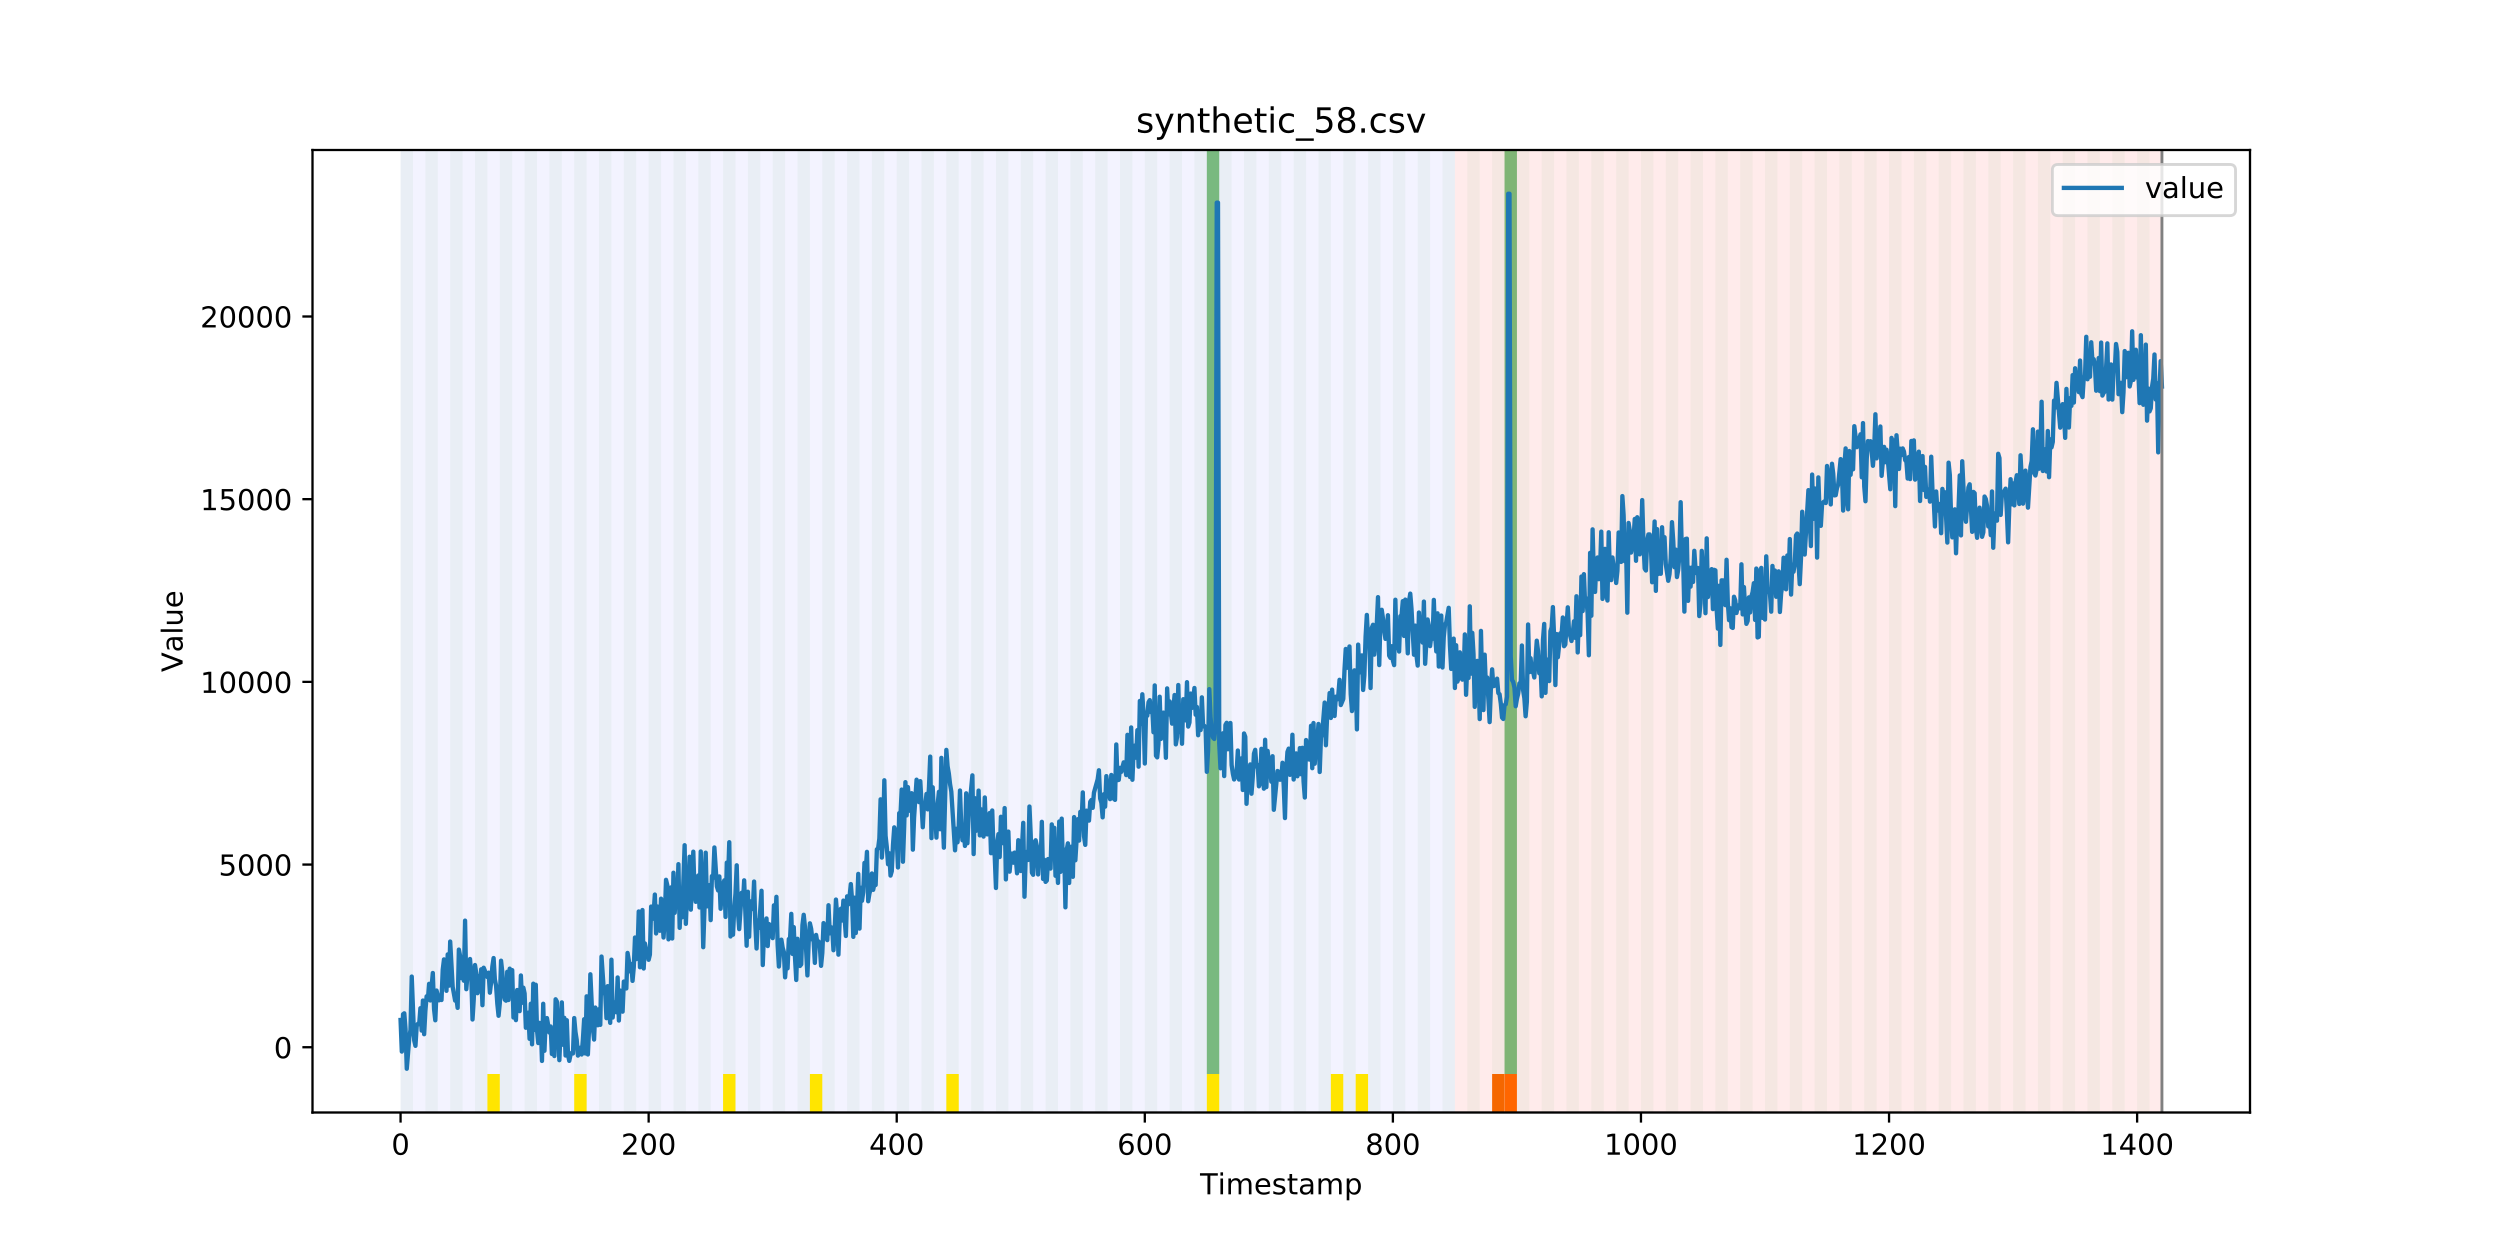 <?xml version="1.0" encoding="utf-8" standalone="no"?>
<!DOCTYPE svg PUBLIC "-//W3C//DTD SVG 1.1//EN"
  "http://www.w3.org/Graphics/SVG/1.1/DTD/svg11.dtd">
<!-- Created with matplotlib (https://matplotlib.org/) -->
<svg height="432pt" version="1.1" viewBox="0 0 864 432" width="864pt" xmlns="http://www.w3.org/2000/svg" xmlns:xlink="http://www.w3.org/1999/xlink">
 <defs>
  <style type="text/css">
*{stroke-linecap:butt;stroke-linejoin:round;}
  </style>
 </defs>
 <g id="figure_1">
  <g id="patch_1">
   <path d="M 0 432 
L 864 432 
L 864 0 
L 0 0 
z
" style="fill:#ffffff;"/>
  </g>
  <g id="axes_1">
   <g id="patch_2">
    <path d="M 108 384.48 
L 777.6 384.48 
L 777.6 51.84 
L 108 51.84 
z
" style="fill:#ffffff;"/>
   </g>
   <g id="patch_3">
    <path clip-path="url(#p7b0d8bb475)" d="M 138.436 384.48 
L 138.436 51.84 
L 502.815 51.84 
L 502.815 384.48 
z
" style="fill:#0000ff;opacity:0.05;"/>
   </g>
   <g id="patch_4">
    <path clip-path="url(#p7b0d8bb475)" d="M 502.815 384.48 
L 502.815 51.84 
L 747.164 51.84 
L 747.164 384.48 
z
" style="fill:#ff0000;opacity:0.08;"/>
   </g>
   <g id="patch_5">
    <path clip-path="url(#p7b0d8bb475)" d="M 138.436 384.48 
L 138.436 51.84 
L 142.723 51.84 
L 142.723 384.48 
z
" style="fill:#008000;opacity:0.04;"/>
   </g>
   <g id="patch_6">
    <path clip-path="url(#p7b0d8bb475)" d="M 147.01 384.48 
L 147.01 51.84 
L 151.297 51.84 
L 151.297 384.48 
z
" style="fill:#008000;opacity:0.04;"/>
   </g>
   <g id="patch_7">
    <path clip-path="url(#p7b0d8bb475)" d="M 515.676 384.48 
L 515.676 371.174 
L 519.963 371.174 
L 519.963 384.48 
z
" style="fill:#ff6600;"/>
   </g>
   <g id="patch_8">
    <path clip-path="url(#p7b0d8bb475)" d="M 155.584 384.48 
L 155.584 51.84 
L 159.87 51.84 
L 159.87 384.48 
z
" style="fill:#008000;opacity:0.04;"/>
   </g>
   <g id="patch_9">
    <path clip-path="url(#p7b0d8bb475)" d="M 519.963 384.48 
L 519.963 371.174 
L 524.249 371.174 
L 524.249 384.48 
z
" style="fill:#ff6600;"/>
   </g>
   <g id="patch_10">
    <path clip-path="url(#p7b0d8bb475)" d="M 164.157 384.48 
L 164.157 51.84 
L 168.444 51.84 
L 168.444 384.48 
z
" style="fill:#008000;opacity:0.04;"/>
   </g>
   <g id="patch_11">
    <path clip-path="url(#p7b0d8bb475)" d="M 168.444 384.48 
L 168.444 371.174 
L 172.731 371.174 
L 172.731 384.48 
z
" style="fill:#ffe500;"/>
   </g>
   <g id="patch_12">
    <path clip-path="url(#p7b0d8bb475)" d="M 172.731 384.48 
L 172.731 51.84 
L 177.018 51.84 
L 177.018 384.48 
z
" style="fill:#008000;opacity:0.04;"/>
   </g>
   <g id="patch_13">
    <path clip-path="url(#p7b0d8bb475)" d="M 181.304 384.48 
L 181.304 51.84 
L 185.591 51.84 
L 185.591 384.48 
z
" style="fill:#008000;opacity:0.04;"/>
   </g>
   <g id="patch_14">
    <path clip-path="url(#p7b0d8bb475)" d="M 189.878 384.48 
L 189.878 51.84 
L 194.165 51.84 
L 194.165 384.48 
z
" style="fill:#008000;opacity:0.04;"/>
   </g>
   <g id="patch_15">
    <path clip-path="url(#p7b0d8bb475)" d="M 198.452 384.48 
L 198.452 51.84 
L 202.739 51.84 
L 202.739 384.48 
z
" style="fill:#008000;opacity:0.04;"/>
   </g>
   <g id="patch_16">
    <path clip-path="url(#p7b0d8bb475)" d="M 198.452 384.48 
L 198.452 371.174 
L 202.739 371.174 
L 202.739 384.48 
z
" style="fill:#ffe500;"/>
   </g>
   <g id="patch_17">
    <path clip-path="url(#p7b0d8bb475)" d="M 207.025 384.48 
L 207.025 51.84 
L 211.312 51.84 
L 211.312 384.48 
z
" style="fill:#008000;opacity:0.04;"/>
   </g>
   <g id="patch_18">
    <path clip-path="url(#p7b0d8bb475)" d="M 215.599 384.48 
L 215.599 51.84 
L 219.886 51.84 
L 219.886 384.48 
z
" style="fill:#008000;opacity:0.04;"/>
   </g>
   <g id="patch_19">
    <path clip-path="url(#p7b0d8bb475)" d="M 224.173 384.48 
L 224.173 51.84 
L 228.459 51.84 
L 228.459 384.48 
z
" style="fill:#008000;opacity:0.04;"/>
   </g>
   <g id="patch_20">
    <path clip-path="url(#p7b0d8bb475)" d="M 232.746 384.48 
L 232.746 51.84 
L 237.033 51.84 
L 237.033 384.48 
z
" style="fill:#008000;opacity:0.04;"/>
   </g>
   <g id="patch_21">
    <path clip-path="url(#p7b0d8bb475)" d="M 241.32 384.48 
L 241.32 51.84 
L 245.607 51.84 
L 245.607 384.48 
z
" style="fill:#008000;opacity:0.04;"/>
   </g>
   <g id="patch_22">
    <path clip-path="url(#p7b0d8bb475)" d="M 249.893 384.48 
L 249.893 51.84 
L 254.18 51.84 
L 254.18 384.48 
z
" style="fill:#008000;opacity:0.04;"/>
   </g>
   <g id="patch_23">
    <path clip-path="url(#p7b0d8bb475)" d="M 249.893 384.48 
L 249.893 371.174 
L 254.18 371.174 
L 254.18 384.48 
z
" style="fill:#ffe500;"/>
   </g>
   <g id="patch_24">
    <path clip-path="url(#p7b0d8bb475)" d="M 258.467 384.48 
L 258.467 51.84 
L 262.754 51.84 
L 262.754 384.48 
z
" style="fill:#008000;opacity:0.04;"/>
   </g>
   <g id="patch_25">
    <path clip-path="url(#p7b0d8bb475)" d="M 267.041 384.48 
L 267.041 51.84 
L 271.328 51.84 
L 271.328 384.48 
z
" style="fill:#008000;opacity:0.04;"/>
   </g>
   <g id="patch_26">
    <path clip-path="url(#p7b0d8bb475)" d="M 275.614 384.48 
L 275.614 51.84 
L 279.901 51.84 
L 279.901 384.48 
z
" style="fill:#008000;opacity:0.04;"/>
   </g>
   <g id="patch_27">
    <path clip-path="url(#p7b0d8bb475)" d="M 279.901 384.48 
L 279.901 371.174 
L 284.188 371.174 
L 284.188 384.48 
z
" style="fill:#ffe500;"/>
   </g>
   <g id="patch_28">
    <path clip-path="url(#p7b0d8bb475)" d="M 284.188 384.48 
L 284.188 51.84 
L 288.475 51.84 
L 288.475 384.48 
z
" style="fill:#008000;opacity:0.04;"/>
   </g>
   <g id="patch_29">
    <path clip-path="url(#p7b0d8bb475)" d="M 292.762 384.48 
L 292.762 51.84 
L 297.048 51.84 
L 297.048 384.48 
z
" style="fill:#008000;opacity:0.04;"/>
   </g>
   <g id="patch_30">
    <path clip-path="url(#p7b0d8bb475)" d="M 301.335 384.48 
L 301.335 51.84 
L 305.622 51.84 
L 305.622 384.48 
z
" style="fill:#008000;opacity:0.04;"/>
   </g>
   <g id="patch_31">
    <path clip-path="url(#p7b0d8bb475)" d="M 309.909 384.48 
L 309.909 51.84 
L 314.196 51.84 
L 314.196 384.48 
z
" style="fill:#008000;opacity:0.04;"/>
   </g>
   <g id="patch_32">
    <path clip-path="url(#p7b0d8bb475)" d="M 318.482 384.48 
L 318.482 51.84 
L 322.769 51.84 
L 322.769 384.48 
z
" style="fill:#008000;opacity:0.04;"/>
   </g>
   <g id="patch_33">
    <path clip-path="url(#p7b0d8bb475)" d="M 327.056 384.48 
L 327.056 51.84 
L 331.343 51.84 
L 331.343 384.48 
z
" style="fill:#008000;opacity:0.04;"/>
   </g>
   <g id="patch_34">
    <path clip-path="url(#p7b0d8bb475)" d="M 327.056 384.48 
L 327.056 371.174 
L 331.343 371.174 
L 331.343 384.48 
z
" style="fill:#ffe500;"/>
   </g>
   <g id="patch_35">
    <path clip-path="url(#p7b0d8bb475)" d="M 335.63 384.48 
L 335.63 51.84 
L 339.917 51.84 
L 339.917 384.48 
z
" style="fill:#008000;opacity:0.04;"/>
   </g>
   <g id="patch_36">
    <path clip-path="url(#p7b0d8bb475)" d="M 344.203 384.48 
L 344.203 51.84 
L 348.49 51.84 
L 348.49 384.48 
z
" style="fill:#008000;opacity:0.04;"/>
   </g>
   <g id="patch_37">
    <path clip-path="url(#p7b0d8bb475)" d="M 352.777 384.48 
L 352.777 51.84 
L 357.064 51.84 
L 357.064 384.48 
z
" style="fill:#008000;opacity:0.04;"/>
   </g>
   <g id="patch_38">
    <path clip-path="url(#p7b0d8bb475)" d="M 361.351 384.48 
L 361.351 51.84 
L 365.637 51.84 
L 365.637 384.48 
z
" style="fill:#008000;opacity:0.04;"/>
   </g>
   <g id="patch_39">
    <path clip-path="url(#p7b0d8bb475)" d="M 369.924 384.48 
L 369.924 51.84 
L 374.211 51.84 
L 374.211 384.48 
z
" style="fill:#008000;opacity:0.04;"/>
   </g>
   <g id="patch_40">
    <path clip-path="url(#p7b0d8bb475)" d="M 378.498 384.48 
L 378.498 51.84 
L 382.785 51.84 
L 382.785 384.48 
z
" style="fill:#008000;opacity:0.04;"/>
   </g>
   <g id="patch_41">
    <path clip-path="url(#p7b0d8bb475)" d="M 387.071 384.48 
L 387.071 51.84 
L 391.358 51.84 
L 391.358 384.48 
z
" style="fill:#008000;opacity:0.04;"/>
   </g>
   <g id="patch_42">
    <path clip-path="url(#p7b0d8bb475)" d="M 395.645 384.48 
L 395.645 51.84 
L 399.932 51.84 
L 399.932 384.48 
z
" style="fill:#008000;opacity:0.04;"/>
   </g>
   <g id="patch_43">
    <path clip-path="url(#p7b0d8bb475)" d="M 404.219 384.48 
L 404.219 51.84 
L 408.506 51.84 
L 408.506 384.48 
z
" style="fill:#008000;opacity:0.04;"/>
   </g>
   <g id="patch_44">
    <path clip-path="url(#p7b0d8bb475)" d="M 412.792 384.48 
L 412.792 51.84 
L 417.079 51.84 
L 417.079 384.48 
z
" style="fill:#008000;opacity:0.04;"/>
   </g>
   <g id="patch_45">
    <path clip-path="url(#p7b0d8bb475)" d="M 417.079 371.174 
L 417.079 51.84 
L 421.366 51.84 
L 421.366 371.174 
z
" style="fill:#008000;opacity:0.5;"/>
   </g>
   <g id="patch_46">
    <path clip-path="url(#p7b0d8bb475)" d="M 417.079 384.48 
L 417.079 371.174 
L 421.366 371.174 
L 421.366 384.48 
z
" style="fill:#ffe500;"/>
   </g>
   <g id="patch_47">
    <path clip-path="url(#p7b0d8bb475)" d="M 421.366 384.48 
L 421.366 51.84 
L 425.653 51.84 
L 425.653 384.48 
z
" style="fill:#008000;opacity:0.04;"/>
   </g>
   <g id="patch_48">
    <path clip-path="url(#p7b0d8bb475)" d="M 429.94 384.48 
L 429.94 51.84 
L 434.226 51.84 
L 434.226 384.48 
z
" style="fill:#008000;opacity:0.04;"/>
   </g>
   <g id="patch_49">
    <path clip-path="url(#p7b0d8bb475)" d="M 438.513 384.48 
L 438.513 51.84 
L 442.8 51.84 
L 442.8 384.48 
z
" style="fill:#008000;opacity:0.04;"/>
   </g>
   <g id="patch_50">
    <path clip-path="url(#p7b0d8bb475)" d="M 447.087 384.48 
L 447.087 51.84 
L 451.374 51.84 
L 451.374 384.48 
z
" style="fill:#008000;opacity:0.04;"/>
   </g>
   <g id="patch_51">
    <path clip-path="url(#p7b0d8bb475)" d="M 455.66 384.48 
L 455.66 51.84 
L 459.947 51.84 
L 459.947 384.48 
z
" style="fill:#008000;opacity:0.04;"/>
   </g>
   <g id="patch_52">
    <path clip-path="url(#p7b0d8bb475)" d="M 459.947 384.48 
L 459.947 371.174 
L 464.234 371.174 
L 464.234 384.48 
z
" style="fill:#ffe500;"/>
   </g>
   <g id="patch_53">
    <path clip-path="url(#p7b0d8bb475)" d="M 464.234 384.48 
L 464.234 51.84 
L 468.521 51.84 
L 468.521 384.48 
z
" style="fill:#008000;opacity:0.04;"/>
   </g>
   <g id="patch_54">
    <path clip-path="url(#p7b0d8bb475)" d="M 468.521 384.48 
L 468.521 371.174 
L 472.808 371.174 
L 472.808 384.48 
z
" style="fill:#ffe500;"/>
   </g>
   <g id="patch_55">
    <path clip-path="url(#p7b0d8bb475)" d="M 472.808 384.48 
L 472.808 51.84 
L 477.094 51.84 
L 477.094 384.48 
z
" style="fill:#008000;opacity:0.04;"/>
   </g>
   <g id="patch_56">
    <path clip-path="url(#p7b0d8bb475)" d="M 481.381 384.48 
L 481.381 51.84 
L 485.668 51.84 
L 485.668 384.48 
z
" style="fill:#008000;opacity:0.04;"/>
   </g>
   <g id="patch_57">
    <path clip-path="url(#p7b0d8bb475)" d="M 489.955 384.48 
L 489.955 51.84 
L 494.242 51.84 
L 494.242 384.48 
z
" style="fill:#008000;opacity:0.04;"/>
   </g>
   <g id="patch_58">
    <path clip-path="url(#p7b0d8bb475)" d="M 498.529 384.48 
L 498.529 51.84 
L 502.815 51.84 
L 502.815 384.48 
z
" style="fill:#008000;opacity:0.04;"/>
   </g>
   <g id="patch_59">
    <path clip-path="url(#p7b0d8bb475)" d="M 507.102 384.48 
L 507.102 51.84 
L 511.389 51.84 
L 511.389 384.48 
z
" style="fill:#008000;opacity:0.04;"/>
   </g>
   <g id="patch_60">
    <path clip-path="url(#p7b0d8bb475)" d="M 515.676 384.48 
L 515.676 51.84 
L 519.963 51.84 
L 519.963 384.48 
z
" style="fill:#008000;opacity:0.04;"/>
   </g>
   <g id="patch_61">
    <path clip-path="url(#p7b0d8bb475)" d="M 519.963 371.174 
L 519.963 51.84 
L 524.249 51.84 
L 524.249 371.174 
z
" style="fill:#008000;opacity:0.5;"/>
   </g>
   <g id="patch_62">
    <path clip-path="url(#p7b0d8bb475)" d="M 524.249 384.48 
L 524.249 51.84 
L 528.536 51.84 
L 528.536 384.48 
z
" style="fill:#008000;opacity:0.04;"/>
   </g>
   <g id="patch_63">
    <path clip-path="url(#p7b0d8bb475)" d="M 532.823 384.48 
L 532.823 51.84 
L 537.11 51.84 
L 537.11 384.48 
z
" style="fill:#008000;opacity:0.04;"/>
   </g>
   <g id="patch_64">
    <path clip-path="url(#p7b0d8bb475)" d="M 541.397 384.48 
L 541.397 51.84 
L 545.683 51.84 
L 545.683 384.48 
z
" style="fill:#008000;opacity:0.04;"/>
   </g>
   <g id="patch_65">
    <path clip-path="url(#p7b0d8bb475)" d="M 549.97 384.48 
L 549.97 51.84 
L 554.257 51.84 
L 554.257 384.48 
z
" style="fill:#008000;opacity:0.04;"/>
   </g>
   <g id="patch_66">
    <path clip-path="url(#p7b0d8bb475)" d="M 558.544 384.48 
L 558.544 51.84 
L 562.831 51.84 
L 562.831 384.48 
z
" style="fill:#008000;opacity:0.04;"/>
   </g>
   <g id="patch_67">
    <path clip-path="url(#p7b0d8bb475)" d="M 567.118 384.48 
L 567.118 51.84 
L 571.404 51.84 
L 571.404 384.48 
z
" style="fill:#008000;opacity:0.04;"/>
   </g>
   <g id="patch_68">
    <path clip-path="url(#p7b0d8bb475)" d="M 575.691 384.48 
L 575.691 51.84 
L 579.978 51.84 
L 579.978 384.48 
z
" style="fill:#008000;opacity:0.04;"/>
   </g>
   <g id="patch_69">
    <path clip-path="url(#p7b0d8bb475)" d="M 584.265 384.48 
L 584.265 51.84 
L 588.552 51.84 
L 588.552 384.48 
z
" style="fill:#008000;opacity:0.04;"/>
   </g>
   <g id="patch_70">
    <path clip-path="url(#p7b0d8bb475)" d="M 592.838 384.48 
L 592.838 51.84 
L 597.125 51.84 
L 597.125 384.48 
z
" style="fill:#008000;opacity:0.04;"/>
   </g>
   <g id="patch_71">
    <path clip-path="url(#p7b0d8bb475)" d="M 601.412 384.48 
L 601.412 51.84 
L 605.699 51.84 
L 605.699 384.48 
z
" style="fill:#008000;opacity:0.04;"/>
   </g>
   <g id="patch_72">
    <path clip-path="url(#p7b0d8bb475)" d="M 609.986 384.48 
L 609.986 51.84 
L 614.272 51.84 
L 614.272 384.48 
z
" style="fill:#008000;opacity:0.04;"/>
   </g>
   <g id="patch_73">
    <path clip-path="url(#p7b0d8bb475)" d="M 618.559 384.48 
L 618.559 51.84 
L 622.846 51.84 
L 622.846 384.48 
z
" style="fill:#008000;opacity:0.04;"/>
   </g>
   <g id="patch_74">
    <path clip-path="url(#p7b0d8bb475)" d="M 627.133 384.48 
L 627.133 51.84 
L 631.42 51.84 
L 631.42 384.48 
z
" style="fill:#008000;opacity:0.04;"/>
   </g>
   <g id="patch_75">
    <path clip-path="url(#p7b0d8bb475)" d="M 635.707 384.48 
L 635.707 51.84 
L 639.993 51.84 
L 639.993 384.48 
z
" style="fill:#008000;opacity:0.04;"/>
   </g>
   <g id="patch_76">
    <path clip-path="url(#p7b0d8bb475)" d="M 644.28 384.48 
L 644.28 51.84 
L 648.567 51.84 
L 648.567 384.48 
z
" style="fill:#008000;opacity:0.04;"/>
   </g>
   <g id="patch_77">
    <path clip-path="url(#p7b0d8bb475)" d="M 652.854 384.48 
L 652.854 51.84 
L 657.141 51.84 
L 657.141 384.48 
z
" style="fill:#008000;opacity:0.04;"/>
   </g>
   <g id="patch_78">
    <path clip-path="url(#p7b0d8bb475)" d="M 661.427 384.48 
L 661.427 51.84 
L 665.714 51.84 
L 665.714 384.48 
z
" style="fill:#008000;opacity:0.04;"/>
   </g>
   <g id="patch_79">
    <path clip-path="url(#p7b0d8bb475)" d="M 670.001 384.48 
L 670.001 51.84 
L 674.288 51.84 
L 674.288 384.48 
z
" style="fill:#008000;opacity:0.04;"/>
   </g>
   <g id="patch_80">
    <path clip-path="url(#p7b0d8bb475)" d="M 678.575 384.48 
L 678.575 51.84 
L 682.861 51.84 
L 682.861 384.48 
z
" style="fill:#008000;opacity:0.04;"/>
   </g>
   <g id="patch_81">
    <path clip-path="url(#p7b0d8bb475)" d="M 687.148 384.48 
L 687.148 51.84 
L 691.435 51.84 
L 691.435 384.48 
z
" style="fill:#008000;opacity:0.04;"/>
   </g>
   <g id="patch_82">
    <path clip-path="url(#p7b0d8bb475)" d="M 695.722 384.48 
L 695.722 51.84 
L 700.009 51.84 
L 700.009 384.48 
z
" style="fill:#008000;opacity:0.04;"/>
   </g>
   <g id="patch_83">
    <path clip-path="url(#p7b0d8bb475)" d="M 704.296 384.48 
L 704.296 51.84 
L 708.582 51.84 
L 708.582 384.48 
z
" style="fill:#008000;opacity:0.04;"/>
   </g>
   <g id="patch_84">
    <path clip-path="url(#p7b0d8bb475)" d="M 712.869 384.48 
L 712.869 51.84 
L 717.156 51.84 
L 717.156 384.48 
z
" style="fill:#008000;opacity:0.04;"/>
   </g>
   <g id="patch_85">
    <path clip-path="url(#p7b0d8bb475)" d="M 721.443 384.48 
L 721.443 51.84 
L 725.73 51.84 
L 725.73 384.48 
z
" style="fill:#008000;opacity:0.04;"/>
   </g>
   <g id="patch_86">
    <path clip-path="url(#p7b0d8bb475)" d="M 730.016 384.48 
L 730.016 51.84 
L 734.303 51.84 
L 734.303 384.48 
z
" style="fill:#008000;opacity:0.04;"/>
   </g>
   <g id="patch_87">
    <path clip-path="url(#p7b0d8bb475)" d="M 738.59 384.48 
L 738.59 51.84 
L 742.877 51.84 
L 742.877 384.48 
z
" style="fill:#008000;opacity:0.04;"/>
   </g>
   <g id="matplotlib.axis_1">
    <g id="xtick_1">
     <g id="line2d_1">
      <defs>
       <path d="M 0 0 
L 0 3.5 
" id="me9389b7765" style="stroke:#000000;stroke-width:0.8;"/>
      </defs>
      <g>
       <use style="stroke:#000000;stroke-width:0.8;" x="138.436" xlink:href="#me9389b7765" y="384.48"/>
      </g>
     </g>
     <g id="text_1">
      <!-- 0 -->
      <defs>
       <path d="M 31.781 66.406 
Q 24.172 66.406 20.328 58.906 
Q 16.5 51.422 16.5 36.375 
Q 16.5 21.391 20.328 13.891 
Q 24.172 6.391 31.781 6.391 
Q 39.453 6.391 43.281 13.891 
Q 47.125 21.391 47.125 36.375 
Q 47.125 51.422 43.281 58.906 
Q 39.453 66.406 31.781 66.406 
z
M 31.781 74.219 
Q 44.047 74.219 50.516 64.516 
Q 56.984 54.828 56.984 36.375 
Q 56.984 17.969 50.516 8.266 
Q 44.047 -1.422 31.781 -1.422 
Q 19.531 -1.422 13.062 8.266 
Q 6.594 17.969 6.594 36.375 
Q 6.594 54.828 13.062 64.516 
Q 19.531 74.219 31.781 74.219 
z
" id="DejaVuSans-48"/>
      </defs>
      <g transform="translate(135.255 399.078)scale(0.1 -0.1)">
       <use xlink:href="#DejaVuSans-48"/>
      </g>
     </g>
    </g>
    <g id="xtick_2">
     <g id="line2d_2">
      <g>
       <use style="stroke:#000000;stroke-width:0.8;" x="224.173" xlink:href="#me9389b7765" y="384.48"/>
      </g>
     </g>
     <g id="text_2">
      <!-- 200 -->
      <defs>
       <path d="M 19.188 8.297 
L 53.609 8.297 
L 53.609 0 
L 7.328 0 
L 7.328 8.297 
Q 12.938 14.109 22.625 23.891 
Q 32.328 33.688 34.812 36.531 
Q 39.547 41.844 41.422 45.531 
Q 43.312 49.219 43.312 52.781 
Q 43.312 58.594 39.234 62.25 
Q 35.156 65.922 28.609 65.922 
Q 23.969 65.922 18.812 64.312 
Q 13.672 62.703 7.812 59.422 
L 7.812 69.391 
Q 13.766 71.781 18.938 73 
Q 24.125 74.219 28.422 74.219 
Q 39.75 74.219 46.484 68.547 
Q 53.219 62.891 53.219 53.422 
Q 53.219 48.922 51.531 44.891 
Q 49.859 40.875 45.406 35.406 
Q 44.188 33.984 37.641 27.219 
Q 31.109 20.453 19.188 8.297 
z
" id="DejaVuSans-50"/>
      </defs>
      <g transform="translate(214.629 399.078)scale(0.1 -0.1)">
       <use xlink:href="#DejaVuSans-50"/>
       <use x="63.623" xlink:href="#DejaVuSans-48"/>
       <use x="127.246" xlink:href="#DejaVuSans-48"/>
      </g>
     </g>
    </g>
    <g id="xtick_3">
     <g id="line2d_3">
      <g>
       <use style="stroke:#000000;stroke-width:0.8;" x="309.909" xlink:href="#me9389b7765" y="384.48"/>
      </g>
     </g>
     <g id="text_3">
      <!-- 400 -->
      <defs>
       <path d="M 37.797 64.312 
L 12.891 25.391 
L 37.797 25.391 
z
M 35.203 72.906 
L 47.609 72.906 
L 47.609 25.391 
L 58.016 25.391 
L 58.016 17.188 
L 47.609 17.188 
L 47.609 0 
L 37.797 0 
L 37.797 17.188 
L 4.891 17.188 
L 4.891 26.703 
z
" id="DejaVuSans-52"/>
      </defs>
      <g transform="translate(300.365 399.078)scale(0.1 -0.1)">
       <use xlink:href="#DejaVuSans-52"/>
       <use x="63.623" xlink:href="#DejaVuSans-48"/>
       <use x="127.246" xlink:href="#DejaVuSans-48"/>
      </g>
     </g>
    </g>
    <g id="xtick_4">
     <g id="line2d_4">
      <g>
       <use style="stroke:#000000;stroke-width:0.8;" x="395.645" xlink:href="#me9389b7765" y="384.48"/>
      </g>
     </g>
     <g id="text_4">
      <!-- 600 -->
      <defs>
       <path d="M 33.016 40.375 
Q 26.375 40.375 22.484 35.828 
Q 18.609 31.297 18.609 23.391 
Q 18.609 15.531 22.484 10.953 
Q 26.375 6.391 33.016 6.391 
Q 39.656 6.391 43.531 10.953 
Q 47.406 15.531 47.406 23.391 
Q 47.406 31.297 43.531 35.828 
Q 39.656 40.375 33.016 40.375 
z
M 52.594 71.297 
L 52.594 62.312 
Q 48.875 64.062 45.094 64.984 
Q 41.312 65.922 37.594 65.922 
Q 27.828 65.922 22.672 59.328 
Q 17.531 52.734 16.797 39.406 
Q 19.672 43.656 24.016 45.922 
Q 28.375 48.188 33.594 48.188 
Q 44.578 48.188 50.953 41.516 
Q 57.328 34.859 57.328 23.391 
Q 57.328 12.156 50.688 5.359 
Q 44.047 -1.422 33.016 -1.422 
Q 20.359 -1.422 13.672 8.266 
Q 6.984 17.969 6.984 36.375 
Q 6.984 53.656 15.188 63.938 
Q 23.391 74.219 37.203 74.219 
Q 40.922 74.219 44.703 73.484 
Q 48.484 72.75 52.594 71.297 
z
" id="DejaVuSans-54"/>
      </defs>
      <g transform="translate(386.101 399.078)scale(0.1 -0.1)">
       <use xlink:href="#DejaVuSans-54"/>
       <use x="63.623" xlink:href="#DejaVuSans-48"/>
       <use x="127.246" xlink:href="#DejaVuSans-48"/>
      </g>
     </g>
    </g>
    <g id="xtick_5">
     <g id="line2d_5">
      <g>
       <use style="stroke:#000000;stroke-width:0.8;" x="481.381" xlink:href="#me9389b7765" y="384.48"/>
      </g>
     </g>
     <g id="text_5">
      <!-- 800 -->
      <defs>
       <path d="M 31.781 34.625 
Q 24.75 34.625 20.719 30.859 
Q 16.703 27.094 16.703 20.516 
Q 16.703 13.922 20.719 10.156 
Q 24.75 6.391 31.781 6.391 
Q 38.812 6.391 42.859 10.172 
Q 46.922 13.969 46.922 20.516 
Q 46.922 27.094 42.891 30.859 
Q 38.875 34.625 31.781 34.625 
z
M 21.922 38.812 
Q 15.578 40.375 12.031 44.719 
Q 8.5 49.078 8.5 55.328 
Q 8.5 64.062 14.719 69.141 
Q 20.953 74.219 31.781 74.219 
Q 42.672 74.219 48.875 69.141 
Q 55.078 64.062 55.078 55.328 
Q 55.078 49.078 51.531 44.719 
Q 48 40.375 41.703 38.812 
Q 48.828 37.156 52.797 32.312 
Q 56.781 27.484 56.781 20.516 
Q 56.781 9.906 50.312 4.234 
Q 43.844 -1.422 31.781 -1.422 
Q 19.734 -1.422 13.25 4.234 
Q 6.781 9.906 6.781 20.516 
Q 6.781 27.484 10.781 32.312 
Q 14.797 37.156 21.922 38.812 
z
M 18.312 54.391 
Q 18.312 48.734 21.844 45.562 
Q 25.391 42.391 31.781 42.391 
Q 38.141 42.391 41.719 45.562 
Q 45.312 48.734 45.312 54.391 
Q 45.312 60.062 41.719 63.234 
Q 38.141 66.406 31.781 66.406 
Q 25.391 66.406 21.844 63.234 
Q 18.312 60.062 18.312 54.391 
z
" id="DejaVuSans-56"/>
      </defs>
      <g transform="translate(471.838 399.078)scale(0.1 -0.1)">
       <use xlink:href="#DejaVuSans-56"/>
       <use x="63.623" xlink:href="#DejaVuSans-48"/>
       <use x="127.246" xlink:href="#DejaVuSans-48"/>
      </g>
     </g>
    </g>
    <g id="xtick_6">
     <g id="line2d_6">
      <g>
       <use style="stroke:#000000;stroke-width:0.8;" x="567.118" xlink:href="#me9389b7765" y="384.48"/>
      </g>
     </g>
     <g id="text_6">
      <!-- 1000 -->
      <defs>
       <path d="M 12.406 8.297 
L 28.516 8.297 
L 28.516 63.922 
L 10.984 60.406 
L 10.984 69.391 
L 28.422 72.906 
L 38.281 72.906 
L 38.281 8.297 
L 54.391 8.297 
L 54.391 0 
L 12.406 0 
z
" id="DejaVuSans-49"/>
      </defs>
      <g transform="translate(554.393 399.078)scale(0.1 -0.1)">
       <use xlink:href="#DejaVuSans-49"/>
       <use x="63.623" xlink:href="#DejaVuSans-48"/>
       <use x="127.246" xlink:href="#DejaVuSans-48"/>
       <use x="190.869" xlink:href="#DejaVuSans-48"/>
      </g>
     </g>
    </g>
    <g id="xtick_7">
     <g id="line2d_7">
      <g>
       <use style="stroke:#000000;stroke-width:0.8;" x="652.854" xlink:href="#me9389b7765" y="384.48"/>
      </g>
     </g>
     <g id="text_7">
      <!-- 1200 -->
      <g transform="translate(640.129 399.078)scale(0.1 -0.1)">
       <use xlink:href="#DejaVuSans-49"/>
       <use x="63.623" xlink:href="#DejaVuSans-50"/>
       <use x="127.246" xlink:href="#DejaVuSans-48"/>
       <use x="190.869" xlink:href="#DejaVuSans-48"/>
      </g>
     </g>
    </g>
    <g id="xtick_8">
     <g id="line2d_8">
      <g>
       <use style="stroke:#000000;stroke-width:0.8;" x="738.59" xlink:href="#me9389b7765" y="384.48"/>
      </g>
     </g>
     <g id="text_8">
      <!-- 1400 -->
      <g transform="translate(725.865 399.078)scale(0.1 -0.1)">
       <use xlink:href="#DejaVuSans-49"/>
       <use x="63.623" xlink:href="#DejaVuSans-52"/>
       <use x="127.246" xlink:href="#DejaVuSans-48"/>
       <use x="190.869" xlink:href="#DejaVuSans-48"/>
      </g>
     </g>
    </g>
    <g id="text_9">
     <!-- Timestamp -->
     <defs>
      <path d="M -0.297 72.906 
L 61.375 72.906 
L 61.375 64.594 
L 35.5 64.594 
L 35.5 0 
L 25.594 0 
L 25.594 64.594 
L -0.297 64.594 
z
" id="DejaVuSans-84"/>
      <path d="M 9.422 54.688 
L 18.406 54.688 
L 18.406 0 
L 9.422 0 
z
M 9.422 75.984 
L 18.406 75.984 
L 18.406 64.594 
L 9.422 64.594 
z
" id="DejaVuSans-105"/>
      <path d="M 52 44.188 
Q 55.375 50.25 60.062 53.125 
Q 64.75 56 71.094 56 
Q 79.641 56 84.281 50.016 
Q 88.922 44.047 88.922 33.016 
L 88.922 0 
L 79.891 0 
L 79.891 32.719 
Q 79.891 40.578 77.094 44.375 
Q 74.312 48.188 68.609 48.188 
Q 61.625 48.188 57.562 43.547 
Q 53.516 38.922 53.516 30.906 
L 53.516 0 
L 44.484 0 
L 44.484 32.719 
Q 44.484 40.625 41.703 44.406 
Q 38.922 48.188 33.109 48.188 
Q 26.219 48.188 22.156 43.531 
Q 18.109 38.875 18.109 30.906 
L 18.109 0 
L 9.078 0 
L 9.078 54.688 
L 18.109 54.688 
L 18.109 46.188 
Q 21.188 51.219 25.484 53.609 
Q 29.781 56 35.688 56 
Q 41.656 56 45.828 52.969 
Q 50 49.953 52 44.188 
z
" id="DejaVuSans-109"/>
      <path d="M 56.203 29.594 
L 56.203 25.203 
L 14.891 25.203 
Q 15.484 15.922 20.484 11.062 
Q 25.484 6.203 34.422 6.203 
Q 39.594 6.203 44.453 7.469 
Q 49.312 8.734 54.109 11.281 
L 54.109 2.781 
Q 49.266 0.734 44.188 -0.344 
Q 39.109 -1.422 33.891 -1.422 
Q 20.797 -1.422 13.156 6.188 
Q 5.516 13.812 5.516 26.812 
Q 5.516 40.234 12.766 48.109 
Q 20.016 56 32.328 56 
Q 43.359 56 49.781 48.891 
Q 56.203 41.797 56.203 29.594 
z
M 47.219 32.234 
Q 47.125 39.594 43.094 43.984 
Q 39.062 48.391 32.422 48.391 
Q 24.906 48.391 20.391 44.141 
Q 15.875 39.891 15.188 32.172 
z
" id="DejaVuSans-101"/>
      <path d="M 44.281 53.078 
L 44.281 44.578 
Q 40.484 46.531 36.375 47.5 
Q 32.281 48.484 27.875 48.484 
Q 21.188 48.484 17.844 46.438 
Q 14.5 44.391 14.5 40.281 
Q 14.5 37.156 16.891 35.375 
Q 19.281 33.594 26.516 31.984 
L 29.594 31.297 
Q 39.156 29.25 43.188 25.516 
Q 47.219 21.781 47.219 15.094 
Q 47.219 7.469 41.188 3.016 
Q 35.156 -1.422 24.609 -1.422 
Q 20.219 -1.422 15.453 -0.562 
Q 10.688 0.297 5.422 2 
L 5.422 11.281 
Q 10.406 8.688 15.234 7.391 
Q 20.062 6.109 24.812 6.109 
Q 31.156 6.109 34.562 8.281 
Q 37.984 10.453 37.984 14.406 
Q 37.984 18.062 35.516 20.016 
Q 33.062 21.969 24.703 23.781 
L 21.578 24.516 
Q 13.234 26.266 9.516 29.906 
Q 5.812 33.547 5.812 39.891 
Q 5.812 47.609 11.281 51.797 
Q 16.75 56 26.812 56 
Q 31.781 56 36.172 55.266 
Q 40.578 54.547 44.281 53.078 
z
" id="DejaVuSans-115"/>
      <path d="M 18.312 70.219 
L 18.312 54.688 
L 36.812 54.688 
L 36.812 47.703 
L 18.312 47.703 
L 18.312 18.016 
Q 18.312 11.328 20.141 9.422 
Q 21.969 7.516 27.594 7.516 
L 36.812 7.516 
L 36.812 0 
L 27.594 0 
Q 17.188 0 13.234 3.875 
Q 9.281 7.766 9.281 18.016 
L 9.281 47.703 
L 2.688 47.703 
L 2.688 54.688 
L 9.281 54.688 
L 9.281 70.219 
z
" id="DejaVuSans-116"/>
      <path d="M 34.281 27.484 
Q 23.391 27.484 19.188 25 
Q 14.984 22.516 14.984 16.5 
Q 14.984 11.719 18.141 8.906 
Q 21.297 6.109 26.703 6.109 
Q 34.188 6.109 38.703 11.406 
Q 43.219 16.703 43.219 25.484 
L 43.219 27.484 
z
M 52.203 31.203 
L 52.203 0 
L 43.219 0 
L 43.219 8.297 
Q 40.141 3.328 35.547 0.953 
Q 30.953 -1.422 24.312 -1.422 
Q 15.922 -1.422 10.953 3.297 
Q 6 8.016 6 15.922 
Q 6 25.141 12.172 29.828 
Q 18.359 34.516 30.609 34.516 
L 43.219 34.516 
L 43.219 35.406 
Q 43.219 41.609 39.141 45 
Q 35.062 48.391 27.688 48.391 
Q 23 48.391 18.547 47.266 
Q 14.109 46.141 10.016 43.891 
L 10.016 52.203 
Q 14.938 54.109 19.578 55.047 
Q 24.219 56 28.609 56 
Q 40.484 56 46.344 49.844 
Q 52.203 43.703 52.203 31.203 
z
" id="DejaVuSans-97"/>
      <path d="M 18.109 8.203 
L 18.109 -20.797 
L 9.078 -20.797 
L 9.078 54.688 
L 18.109 54.688 
L 18.109 46.391 
Q 20.953 51.266 25.266 53.625 
Q 29.594 56 35.594 56 
Q 45.562 56 51.781 48.094 
Q 58.016 40.188 58.016 27.297 
Q 58.016 14.406 51.781 6.484 
Q 45.562 -1.422 35.594 -1.422 
Q 29.594 -1.422 25.266 0.953 
Q 20.953 3.328 18.109 8.203 
z
M 48.688 27.297 
Q 48.688 37.203 44.609 42.844 
Q 40.531 48.484 33.406 48.484 
Q 26.266 48.484 22.188 42.844 
Q 18.109 37.203 18.109 27.297 
Q 18.109 17.391 22.188 11.75 
Q 26.266 6.109 33.406 6.109 
Q 40.531 6.109 44.609 11.75 
Q 48.688 17.391 48.688 27.297 
z
" id="DejaVuSans-112"/>
     </defs>
     <g transform="translate(414.739 412.757)scale(0.1 -0.1)">
      <use xlink:href="#DejaVuSans-84"/>
      <use x="61.037" xlink:href="#DejaVuSans-105"/>
      <use x="88.82" xlink:href="#DejaVuSans-109"/>
      <use x="186.232" xlink:href="#DejaVuSans-101"/>
      <use x="247.756" xlink:href="#DejaVuSans-115"/>
      <use x="299.855" xlink:href="#DejaVuSans-116"/>
      <use x="339.064" xlink:href="#DejaVuSans-97"/>
      <use x="400.344" xlink:href="#DejaVuSans-109"/>
      <use x="497.756" xlink:href="#DejaVuSans-112"/>
     </g>
    </g>
   </g>
   <g id="matplotlib.axis_2">
    <g id="ytick_1">
     <g id="line2d_9">
      <defs>
       <path d="M 0 0 
L -3.5 0 
" id="m4cf598952a" style="stroke:#000000;stroke-width:0.8;"/>
      </defs>
      <g>
       <use style="stroke:#000000;stroke-width:0.8;" x="108" xlink:href="#m4cf598952a" y="361.93"/>
      </g>
     </g>
     <g id="text_10">
      <!-- 0 -->
      <g transform="translate(94.638 365.73)scale(0.1 -0.1)">
       <use xlink:href="#DejaVuSans-48"/>
      </g>
     </g>
    </g>
    <g id="ytick_2">
     <g id="line2d_10">
      <g>
       <use style="stroke:#000000;stroke-width:0.8;" x="108" xlink:href="#m4cf598952a" y="298.792"/>
      </g>
     </g>
     <g id="text_11">
      <!-- 5000 -->
      <defs>
       <path d="M 10.797 72.906 
L 49.516 72.906 
L 49.516 64.594 
L 19.828 64.594 
L 19.828 46.734 
Q 21.969 47.469 24.109 47.828 
Q 26.266 48.188 28.422 48.188 
Q 40.625 48.188 47.75 41.5 
Q 54.891 34.812 54.891 23.391 
Q 54.891 11.625 47.562 5.094 
Q 40.234 -1.422 26.906 -1.422 
Q 22.312 -1.422 17.547 -0.641 
Q 12.797 0.141 7.719 1.703 
L 7.719 11.625 
Q 12.109 9.234 16.797 8.062 
Q 21.484 6.891 26.703 6.891 
Q 35.156 6.891 40.078 11.328 
Q 45.016 15.766 45.016 23.391 
Q 45.016 31 40.078 35.438 
Q 35.156 39.891 26.703 39.891 
Q 22.75 39.891 18.812 39.016 
Q 14.891 38.141 10.797 36.281 
z
" id="DejaVuSans-53"/>
      </defs>
      <g transform="translate(75.55 302.591)scale(0.1 -0.1)">
       <use xlink:href="#DejaVuSans-53"/>
       <use x="63.623" xlink:href="#DejaVuSans-48"/>
       <use x="127.246" xlink:href="#DejaVuSans-48"/>
       <use x="190.869" xlink:href="#DejaVuSans-48"/>
      </g>
     </g>
    </g>
    <g id="ytick_3">
     <g id="line2d_11">
      <g>
       <use style="stroke:#000000;stroke-width:0.8;" x="108" xlink:href="#m4cf598952a" y="235.654"/>
      </g>
     </g>
     <g id="text_12">
      <!-- 10000 -->
      <g transform="translate(69.188 239.453)scale(0.1 -0.1)">
       <use xlink:href="#DejaVuSans-49"/>
       <use x="63.623" xlink:href="#DejaVuSans-48"/>
       <use x="127.246" xlink:href="#DejaVuSans-48"/>
       <use x="190.869" xlink:href="#DejaVuSans-48"/>
       <use x="254.492" xlink:href="#DejaVuSans-48"/>
      </g>
     </g>
    </g>
    <g id="ytick_4">
     <g id="line2d_12">
      <g>
       <use style="stroke:#000000;stroke-width:0.8;" x="108" xlink:href="#m4cf598952a" y="172.515"/>
      </g>
     </g>
     <g id="text_13">
      <!-- 15000 -->
      <g transform="translate(69.188 176.315)scale(0.1 -0.1)">
       <use xlink:href="#DejaVuSans-49"/>
       <use x="63.623" xlink:href="#DejaVuSans-53"/>
       <use x="127.246" xlink:href="#DejaVuSans-48"/>
       <use x="190.869" xlink:href="#DejaVuSans-48"/>
       <use x="254.492" xlink:href="#DejaVuSans-48"/>
      </g>
     </g>
    </g>
    <g id="ytick_5">
     <g id="line2d_13">
      <g>
       <use style="stroke:#000000;stroke-width:0.8;" x="108" xlink:href="#m4cf598952a" y="109.377"/>
      </g>
     </g>
     <g id="text_14">
      <!-- 20000 -->
      <g transform="translate(69.188 113.176)scale(0.1 -0.1)">
       <use xlink:href="#DejaVuSans-50"/>
       <use x="63.623" xlink:href="#DejaVuSans-48"/>
       <use x="127.246" xlink:href="#DejaVuSans-48"/>
       <use x="190.869" xlink:href="#DejaVuSans-48"/>
       <use x="254.492" xlink:href="#DejaVuSans-48"/>
      </g>
     </g>
    </g>
    <g id="text_15">
     <!-- Value -->
     <defs>
      <path d="M 28.609 0 
L 0.781 72.906 
L 11.078 72.906 
L 34.188 11.531 
L 57.328 72.906 
L 67.578 72.906 
L 39.797 0 
z
" id="DejaVuSans-86"/>
      <path d="M 9.422 75.984 
L 18.406 75.984 
L 18.406 0 
L 9.422 0 
z
" id="DejaVuSans-108"/>
      <path d="M 8.5 21.578 
L 8.5 54.688 
L 17.484 54.688 
L 17.484 21.922 
Q 17.484 14.156 20.5 10.266 
Q 23.531 6.391 29.594 6.391 
Q 36.859 6.391 41.078 11.031 
Q 45.312 15.672 45.312 23.688 
L 45.312 54.688 
L 54.297 54.688 
L 54.297 0 
L 45.312 0 
L 45.312 8.406 
Q 42.047 3.422 37.719 1 
Q 33.406 -1.422 27.688 -1.422 
Q 18.266 -1.422 13.375 4.438 
Q 8.5 10.297 8.5 21.578 
z
M 31.109 56 
z
" id="DejaVuSans-117"/>
     </defs>
     <g transform="translate(63.108 232.273)rotate(-90)scale(0.1 -0.1)">
      <use xlink:href="#DejaVuSans-86"/>
      <use x="68.299" xlink:href="#DejaVuSans-97"/>
      <use x="129.578" xlink:href="#DejaVuSans-108"/>
      <use x="157.361" xlink:href="#DejaVuSans-117"/>
      <use x="220.74" xlink:href="#DejaVuSans-101"/>
     </g>
    </g>
   </g>
   <g id="line2d_14">
    <path clip-path="url(#p7b0d8bb475)" d="M 138.436 352.506 
L 138.865 363.421 
L 139.294 350.527 
L 139.722 350.205 
L 140.151 355.758 
L 140.58 369.36 
L 141.437 358.758 
L 141.866 355.911 
L 142.294 337.505 
L 143.152 359.584 
L 143.581 361.44 
L 144.009 354.448 
L 144.438 353.833 
L 144.867 353.979 
L 145.295 348.441 
L 145.724 356.176 
L 146.153 345.787 
L 146.581 357.425 
L 147.01 349.365 
L 147.439 344.337 
L 147.867 345.526 
L 148.296 340.015 
L 148.725 345.759 
L 149.582 336.266 
L 150.011 348.769 
L 150.439 352.608 
L 150.868 342.339 
L 151.725 345.71 
L 152.154 344.454 
L 152.583 345.605 
L 153.012 335.09 
L 153.44 331.57 
L 153.869 332.359 
L 154.298 342.425 
L 154.726 329.843 
L 155.155 340.65 
L 155.584 325.394 
L 156.441 341.053 
L 157.298 345.805 
L 157.727 344.851 
L 158.156 348.312 
L 158.584 328.18 
L 159.013 330.406 
L 159.442 338.043 
L 159.87 334.307 
L 160.299 338.926 
L 160.728 318.174 
L 161.156 341.862 
L 161.585 336.391 
L 162.443 331.432 
L 162.871 337.252 
L 163.3 352.337 
L 163.729 345.347 
L 164.157 333.516 
L 164.586 336.319 
L 165.015 343.247 
L 165.443 337.321 
L 165.872 342.592 
L 166.301 334.994 
L 166.729 347.401 
L 167.158 334.451 
L 167.587 335.519 
L 168.015 337.084 
L 168.444 337.658 
L 168.873 336.16 
L 169.301 343.074 
L 169.73 339.463 
L 170.159 334.006 
L 170.587 331.103 
L 171.016 338.44 
L 171.445 340.684 
L 171.873 346.847 
L 172.302 351.049 
L 172.731 346.705 
L 173.16 332.022 
L 173.588 335.931 
L 174.017 343.588 
L 174.446 345.483 
L 174.874 345.836 
L 175.303 335.849 
L 175.732 345.594 
L 176.16 334.767 
L 176.589 339.654 
L 177.018 335.286 
L 177.446 351.649 
L 177.875 345.606 
L 178.304 352.557 
L 178.732 342.148 
L 179.59 349.45 
L 180.018 337.125 
L 180.447 346.553 
L 180.876 341.345 
L 181.304 343.341 
L 181.733 355.194 
L 182.162 354.428 
L 182.591 349.976 
L 183.019 359.015 
L 183.448 346.888 
L 183.877 360.906 
L 184.305 339.969 
L 184.734 355.944 
L 185.163 340.325 
L 185.591 356.023 
L 186.02 360.48 
L 186.449 353.5 
L 186.877 353.813 
L 187.306 366.659 
L 187.735 346.907 
L 188.163 363.146 
L 188.592 352.751 
L 189.021 351.851 
L 189.878 356.848 
L 190.307 354.752 
L 190.735 364.254 
L 191.164 362.502 
L 191.593 364.96 
L 192.022 345.36 
L 192.45 346.111 
L 193.308 366.389 
L 194.165 346.428 
L 194.594 361.069 
L 195.022 351.767 
L 195.451 364.791 
L 195.88 352.592 
L 196.308 364.649 
L 196.737 366.64 
L 197.166 364.573 
L 197.594 363.863 
L 198.023 364.073 
L 198.452 351.843 
L 198.88 356.65 
L 199.309 359.38 
L 199.738 364.808 
L 200.166 364.103 
L 200.595 362.076 
L 201.024 364.432 
L 201.452 359.26 
L 201.881 352.246 
L 202.31 364.084 
L 202.739 344.334 
L 203.167 364.421 
L 203.596 355.168 
L 204.025 336.715 
L 204.882 355.18 
L 205.311 359.27 
L 205.739 348.214 
L 206.168 352.133 
L 206.597 354.328 
L 207.025 348.766 
L 207.454 354.188 
L 207.883 330.585 
L 208.74 343.302 
L 209.169 343.232 
L 209.597 351.877 
L 210.026 340.811 
L 210.455 349.27 
L 210.883 353.498 
L 211.312 331.664 
L 211.741 351.662 
L 212.17 346.36 
L 213.027 349.829 
L 213.456 337.811 
L 213.884 352.699 
L 214.313 342.342 
L 214.742 344.342 
L 215.17 349.621 
L 215.599 339.224 
L 216.028 341.149 
L 216.456 341.608 
L 216.885 329.335 
L 217.314 331.894 
L 217.742 335.726 
L 218.171 333.174 
L 218.6 338.99 
L 219.028 334.314 
L 219.457 324.006 
L 219.886 331.47 
L 220.314 329.416 
L 220.743 315.005 
L 221.172 334.281 
L 221.601 321.33 
L 222.029 314.507 
L 222.458 334.718 
L 222.887 326.053 
L 223.315 328.32 
L 223.744 328.342 
L 224.173 331.702 
L 224.601 329.9 
L 225.03 313.314 
L 225.459 317.581 
L 225.887 315.566 
L 226.316 309.159 
L 226.745 322.603 
L 227.173 313.279 
L 227.602 319.074 
L 228.031 321.677 
L 228.459 310.587 
L 228.888 316.504 
L 229.317 324.004 
L 229.745 317.352 
L 230.174 304.066 
L 230.603 305.885 
L 231.031 324.642 
L 231.46 312.728 
L 231.889 306.7 
L 232.318 324.345 
L 232.746 301.619 
L 233.175 315.47 
L 233.604 309.01 
L 234.032 312.054 
L 234.461 298.661 
L 234.89 320.661 
L 235.318 310.526 
L 235.747 317 
L 236.604 292.109 
L 237.033 319.279 
L 237.462 308.343 
L 237.89 308.713 
L 238.319 296.083 
L 238.748 314.377 
L 239.605 294.343 
L 240.034 308.544 
L 240.462 311.669 
L 241.32 302.586 
L 241.749 313.617 
L 242.177 294.269 
L 242.606 306.03 
L 243.035 327.357 
L 243.463 314.16 
L 243.892 294.695 
L 244.321 313.246 
L 244.749 306.872 
L 245.178 305.881 
L 245.607 317.993 
L 246.035 302.778 
L 246.464 303.406 
L 246.893 292.887 
L 247.75 306.357 
L 248.179 307.748 
L 248.607 302.897 
L 249.036 314.07 
L 249.465 307.017 
L 250.322 304.256 
L 250.751 316.889 
L 251.18 298.123 
L 251.608 303.999 
L 252.037 291.066 
L 252.466 323.648 
L 252.894 314.441 
L 253.323 323.036 
L 253.752 313.898 
L 254.18 308.896 
L 254.609 299.051 
L 255.038 315.174 
L 255.466 321.101 
L 256.324 308.544 
L 256.752 312.171 
L 257.181 304.244 
L 258.038 326.843 
L 258.467 308.191 
L 258.896 323.763 
L 259.324 311.497 
L 260.182 314.169 
L 260.61 304.661 
L 261.039 319.249 
L 261.468 327.804 
L 261.897 318.122 
L 262.325 320.711 
L 263.183 307.85 
L 263.611 333.521 
L 264.04 322.228 
L 264.469 320.543 
L 264.897 317.419 
L 265.326 326.951 
L 265.755 319.352 
L 266.183 319.79 
L 266.612 323.041 
L 267.041 324.216 
L 267.469 312.884 
L 267.898 319.033 
L 268.327 309.946 
L 268.755 326.583 
L 269.184 334.038 
L 269.613 328.096 
L 270.041 324.751 
L 270.47 327.473 
L 270.899 328.991 
L 271.328 337.772 
L 271.756 332.266 
L 272.185 334.66 
L 272.614 324.54 
L 273.042 324.442 
L 273.471 315.828 
L 273.9 329.678 
L 274.328 320.422 
L 274.757 330.998 
L 275.186 338.68 
L 275.614 324.444 
L 276.043 331.492 
L 276.472 333.833 
L 276.9 333.273 
L 277.329 319.721 
L 277.758 316.152 
L 278.186 320.253 
L 279.044 337.104 
L 279.472 325.759 
L 279.901 319.101 
L 280.33 320.984 
L 280.759 324.659 
L 281.187 325.156 
L 281.616 332.775 
L 282.045 323.11 
L 282.473 325.718 
L 282.902 325.37 
L 283.331 327.073 
L 283.759 333.791 
L 284.188 329.329 
L 284.617 319.026 
L 285.045 324.009 
L 285.474 323.816 
L 285.903 324.902 
L 286.331 312.853 
L 286.76 322.569 
L 287.189 320.436 
L 287.617 320.711 
L 288.046 328.398 
L 288.475 321.328 
L 288.903 310.892 
L 289.332 316.451 
L 289.761 329.928 
L 290.19 318.156 
L 290.618 314.05 
L 291.047 318.128 
L 291.476 311.242 
L 292.333 323.474 
L 292.762 309.779 
L 293.19 312.562 
L 293.619 309.849 
L 294.048 305.537 
L 294.476 311.054 
L 294.905 323.778 
L 295.334 310.244 
L 295.762 322.448 
L 296.191 313.626 
L 296.62 302.021 
L 297.048 320.924 
L 297.477 306.797 
L 297.906 311.314 
L 298.334 308.326 
L 298.763 298.218 
L 299.192 301.295 
L 299.62 294.403 
L 300.049 311.47 
L 300.478 308.791 
L 300.907 307.206 
L 301.335 301.874 
L 301.764 307.529 
L 302.193 305.452 
L 302.621 305.847 
L 303.05 293.526 
L 303.479 293.2 
L 303.907 289.773 
L 304.336 276.244 
L 304.765 296.374 
L 305.193 289.312 
L 305.622 269.666 
L 306.051 288.818 
L 306.479 292.745 
L 306.908 298.689 
L 307.337 294.889 
L 307.765 302.603 
L 308.194 301.094 
L 308.623 291.884 
L 309.051 285.937 
L 309.48 287.361 
L 309.909 289.908 
L 310.338 299.797 
L 310.766 281.029 
L 311.195 281.923 
L 311.624 272.878 
L 312.052 297.815 
L 312.481 285.774 
L 312.91 270.316 
L 313.338 281.807 
L 313.767 272.026 
L 314.196 277.505 
L 314.624 280.27 
L 315.053 274.134 
L 315.482 293.642 
L 315.91 282.529 
L 316.768 269.461 
L 317.625 277.217 
L 318.054 269.968 
L 318.911 285.897 
L 319.34 277.727 
L 319.769 278.517 
L 320.197 274.395 
L 320.626 279.717 
L 321.055 271.964 
L 321.483 261.483 
L 321.912 289.659 
L 322.341 272.083 
L 322.769 281.581 
L 323.198 280.823 
L 323.627 289.481 
L 324.055 278.025 
L 324.484 273.654 
L 324.913 286.585 
L 325.341 261.916 
L 325.77 281.753 
L 326.199 292.96 
L 327.056 259.161 
L 327.485 264.817 
L 327.913 267.288 
L 328.342 271.019 
L 328.771 273.585 
L 330.057 293.866 
L 330.486 286.431 
L 330.914 291.103 
L 331.343 285.526 
L 331.772 273.201 
L 332.2 285.318 
L 332.629 290.408 
L 333.058 286.56 
L 333.486 292.35 
L 333.915 274.177 
L 334.344 291.431 
L 334.772 281.83 
L 336.058 267.971 
L 336.487 295.164 
L 336.916 275.857 
L 337.344 287.121 
L 337.773 284.767 
L 338.202 273.231 
L 338.63 288.719 
L 339.059 279.698 
L 339.488 285.789 
L 339.917 289.122 
L 340.345 275.603 
L 340.774 288.028 
L 341.203 288.368 
L 341.631 282.128 
L 342.06 280.951 
L 342.489 294.867 
L 342.917 280.103 
L 343.346 293.606 
L 343.775 295.864 
L 344.203 306.894 
L 344.632 291.257 
L 345.061 288.271 
L 345.489 296.188 
L 345.918 282.28 
L 346.775 291.431 
L 347.204 279.275 
L 347.633 303.925 
L 348.061 291.162 
L 348.49 287.399 
L 348.919 301.242 
L 349.348 296.15 
L 349.776 294.989 
L 350.205 298.146 
L 350.634 294.659 
L 351.062 296.582 
L 351.491 301.81 
L 351.92 290.374 
L 352.348 300.426 
L 352.777 301.013 
L 353.634 284.376 
L 354.063 309.91 
L 354.492 295.694 
L 354.92 294.373 
L 355.349 297.199 
L 355.778 278.737 
L 356.206 288.388 
L 356.635 301.605 
L 357.064 302.325 
L 357.492 291.07 
L 357.921 290.402 
L 358.35 292.514 
L 358.778 302.208 
L 359.207 293.777 
L 359.636 298.238 
L 360.065 284.025 
L 360.493 303.773 
L 360.922 297.145 
L 361.351 304.77 
L 361.779 304.301 
L 362.208 296.89 
L 363.065 300.173 
L 363.494 284.911 
L 363.923 295.387 
L 364.351 286.083 
L 364.78 302.667 
L 365.209 296.961 
L 365.637 305.132 
L 366.066 283.914 
L 366.495 301.321 
L 366.923 282.922 
L 367.352 300.61 
L 367.781 293.613 
L 368.209 313.578 
L 368.638 293.843 
L 369.067 291.455 
L 369.496 305.158 
L 369.924 292.688 
L 370.353 292.603 
L 370.782 303.024 
L 371.21 282.388 
L 371.639 297.318 
L 372.496 283.116 
L 372.925 290.509 
L 373.354 280.578 
L 373.782 284.467 
L 374.211 273.857 
L 374.64 288.989 
L 375.068 291.984 
L 375.497 280.167 
L 375.926 283.551 
L 376.354 283.601 
L 376.783 277.096 
L 377.212 276.48 
L 377.64 279.19 
L 378.069 273.955 
L 379.355 269.347 
L 379.784 266.205 
L 380.213 275.961 
L 380.641 277.448 
L 381.07 282.48 
L 381.499 274.476 
L 381.927 278.787 
L 382.356 268.226 
L 382.785 271.958 
L 383.642 276.184 
L 384.071 267.831 
L 384.928 276.047 
L 385.357 276.429 
L 385.785 257.283 
L 386.214 269.616 
L 386.643 269.529 
L 387.071 265.375 
L 387.5 266.76 
L 388.357 263.468 
L 388.786 264.93 
L 389.215 267.873 
L 389.644 253.955 
L 390.072 259.359 
L 390.501 268.528 
L 390.93 251.406 
L 391.358 269.484 
L 391.787 259.075 
L 392.216 257.665 
L 392.644 261.879 
L 393.073 252.337 
L 393.502 264.96 
L 393.93 242.251 
L 394.359 250.201 
L 394.788 239.94 
L 395.216 247.216 
L 395.645 263.873 
L 396.074 246.303 
L 396.502 247.344 
L 396.931 242.707 
L 397.36 241.967 
L 397.788 246.127 
L 398.217 244.509 
L 398.646 253.074 
L 399.075 236.884 
L 399.503 261.158 
L 399.932 261.743 
L 400.361 257.171 
L 400.789 240.787 
L 401.218 255.376 
L 401.647 249.873 
L 402.075 246.273 
L 402.504 250.275 
L 402.933 261.885 
L 403.361 237.908 
L 403.79 246.941 
L 404.219 242.409 
L 405.076 250.094 
L 405.933 240.2 
L 406.362 257.253 
L 406.791 254.726 
L 407.219 236.742 
L 407.648 253.008 
L 408.077 246.339 
L 408.506 257.038 
L 408.934 241.639 
L 409.363 242.468 
L 409.792 248.969 
L 410.22 235.759 
L 410.649 251.098 
L 411.078 249.698 
L 411.506 239.697 
L 411.935 244.649 
L 412.364 242.013 
L 412.792 237.77 
L 413.221 247.015 
L 413.65 244.329 
L 414.078 254.099 
L 414.507 246.302 
L 414.936 252.303 
L 415.364 241.009 
L 415.793 251.066 
L 416.222 250.852 
L 416.65 251.464 
L 417.079 266.738 
L 417.508 259.476 
L 417.936 238.173 
L 418.365 247.793 
L 418.794 253.087 
L 419.223 254.948 
L 419.651 255.388 
L 420.08 251.394 
L 420.509 70.042 
L 420.937 70.042 
L 421.366 256.921 
L 421.795 265.526 
L 422.652 253.433 
L 423.081 268.21 
L 423.509 250.542 
L 423.938 249.801 
L 424.367 258.947 
L 424.795 257.322 
L 425.224 249.864 
L 425.653 264.406 
L 426.081 267.407 
L 426.51 269.389 
L 426.939 268.489 
L 427.367 266.944 
L 427.796 259.38 
L 428.225 269.407 
L 428.654 264.866 
L 429.082 262.079 
L 429.511 273.016 
L 429.94 253.489 
L 430.368 254.634 
L 430.797 277.79 
L 431.226 268.405 
L 431.654 267.885 
L 432.083 264.188 
L 432.512 274.302 
L 432.94 268.711 
L 433.369 260.446 
L 433.798 259.145 
L 434.226 264.946 
L 434.655 264.352 
L 435.084 271.752 
L 435.512 270.419 
L 435.941 258.791 
L 436.37 266.968 
L 436.798 272.566 
L 437.227 255.664 
L 437.656 272.024 
L 438.085 259.504 
L 438.513 263.572 
L 438.942 265.077 
L 439.371 270.145 
L 439.799 261.348 
L 440.228 279.865 
L 441.514 266.462 
L 441.943 266.748 
L 442.371 269.477 
L 442.8 269.371 
L 443.229 263.608 
L 443.657 271.726 
L 444.086 282.728 
L 444.515 266.404 
L 444.943 259.855 
L 445.372 258.73 
L 445.801 267.779 
L 446.229 265.783 
L 446.658 253.922 
L 447.087 269.396 
L 447.944 260.38 
L 448.373 268.279 
L 448.802 266.537 
L 449.23 258.541 
L 449.659 267.564 
L 450.088 258.448 
L 450.516 270.102 
L 450.945 275.624 
L 451.374 255.759 
L 451.802 260.753 
L 452.231 262.427 
L 452.66 262.508 
L 453.088 250.829 
L 453.517 265.488 
L 453.946 249.885 
L 454.374 263.94 
L 454.803 256.707 
L 455.232 256.637 
L 455.66 250.207 
L 456.089 266.794 
L 456.518 254.976 
L 456.946 253.437 
L 457.804 242.81 
L 458.233 257.55 
L 458.661 247.238 
L 459.09 245.637 
L 459.519 239.519 
L 459.947 248.128 
L 460.376 238.333 
L 460.805 245.378 
L 461.233 247.442 
L 461.662 240.779 
L 462.091 241.717 
L 462.519 240.23 
L 462.948 234.935 
L 463.377 243.661 
L 464.234 241.569 
L 464.663 231.465 
L 465.091 224.286 
L 465.52 230.782 
L 465.949 229.507 
L 466.377 223.42 
L 466.806 239.868 
L 467.235 245.743 
L 467.664 242.391 
L 468.092 231.673 
L 468.521 232.671 
L 468.95 252.079 
L 469.378 222.776 
L 469.807 232.412 
L 470.236 230.553 
L 470.664 226.502 
L 471.093 238.451 
L 471.522 233.399 
L 471.95 220.01 
L 472.379 212.516 
L 472.808 221.353 
L 473.236 220.401 
L 473.665 237.784 
L 474.094 216.977 
L 474.522 215.922 
L 474.951 226.242 
L 475.38 221.753 
L 475.808 215.865 
L 476.237 206.375 
L 476.666 229.852 
L 477.094 213.716 
L 477.523 210.742 
L 477.952 213.728 
L 478.381 217.897 
L 478.809 220.794 
L 479.238 218.118 
L 479.667 212.622 
L 480.095 226.588 
L 480.524 227.351 
L 480.953 223.325 
L 481.381 228.295 
L 481.81 229.856 
L 482.239 207.27 
L 482.667 223.936 
L 483.096 220.709 
L 483.525 225.172 
L 483.953 212.943 
L 484.382 212.709 
L 484.811 207.762 
L 485.239 219.785 
L 485.668 207.226 
L 486.097 215.281 
L 486.525 225.795 
L 486.954 207.805 
L 487.383 205.16 
L 487.812 210.409 
L 488.669 226.274 
L 489.098 216.218 
L 489.526 226.468 
L 489.955 230.023 
L 490.384 211.685 
L 490.812 219.197 
L 491.241 220.099 
L 491.67 222.077 
L 492.098 207.906 
L 492.527 229.403 
L 493.384 214.096 
L 493.813 216.379 
L 494.242 223.298 
L 494.67 219.522 
L 495.099 220.778 
L 495.528 207.327 
L 495.956 219.244 
L 496.385 225.133 
L 496.814 211.966 
L 497.243 230.36 
L 497.671 217.439 
L 498.1 212.727 
L 498.529 230.688 
L 498.957 220.144 
L 499.386 215.94 
L 499.815 215.117 
L 500.672 210.059 
L 501.101 223.078 
L 501.529 231.181 
L 501.958 230.94 
L 502.387 220.712 
L 502.815 237.778 
L 503.244 222.996 
L 503.673 235.568 
L 504.101 234.311 
L 504.53 225.443 
L 504.959 232.704 
L 505.387 234.88 
L 505.816 234.094 
L 506.245 219.251 
L 506.673 240.121 
L 507.102 229.67 
L 507.531 234.299 
L 507.96 209.544 
L 508.388 232.825 
L 508.817 218.705 
L 509.246 226.095 
L 509.674 244.296 
L 510.103 229.383 
L 510.532 228.41 
L 510.96 233.674 
L 511.389 248.512 
L 511.818 218.041 
L 512.246 236.202 
L 512.675 245.403 
L 513.104 226.249 
L 513.532 237.493 
L 513.961 234.138 
L 514.818 249.554 
L 515.247 237.86 
L 515.676 231.322 
L 516.104 237.142 
L 516.533 236.984 
L 517.391 234.551 
L 517.819 239.513 
L 518.248 239.921 
L 518.677 243.163 
L 519.105 247.985 
L 519.534 248.473 
L 519.963 243.694 
L 520.391 243.384 
L 520.82 240.798 
L 521.249 66.96 
L 521.677 66.96 
L 522.106 226.802 
L 522.535 234.982 
L 522.963 235.692 
L 523.392 237.665 
L 523.821 244.076 
L 524.249 241.524 
L 524.678 239.723 
L 525.107 236.156 
L 525.535 236.836 
L 525.964 223.089 
L 526.393 238.58 
L 526.822 241.302 
L 527.25 247.536 
L 527.679 242.541 
L 528.108 215.817 
L 528.536 232.285 
L 528.965 227.472 
L 529.394 232.225 
L 529.822 232.038 
L 530.251 234.136 
L 531.108 221.424 
L 531.537 224.934 
L 531.966 232.685 
L 532.394 229.77 
L 532.823 240.66 
L 533.252 221.137 
L 533.68 215.631 
L 534.109 239.458 
L 534.538 227.925 
L 534.966 233.657 
L 535.395 235.379 
L 535.824 218.135 
L 536.252 216.786 
L 536.681 209.811 
L 537.11 220.383 
L 537.539 236.763 
L 537.967 219.129 
L 538.396 227.128 
L 539.253 218.875 
L 539.682 219.429 
L 540.111 213.407 
L 540.539 223.324 
L 540.968 222.762 
L 541.825 209.892 
L 542.254 218.473 
L 542.683 219.764 
L 543.111 221.526 
L 543.54 218.88 
L 543.969 214.707 
L 544.397 220.436 
L 544.826 206.067 
L 545.255 225.482 
L 545.683 210.783 
L 546.112 219.513 
L 546.541 199.252 
L 546.97 211.191 
L 547.398 198.432 
L 547.827 209.065 
L 548.256 206.828 
L 548.684 212.041 
L 549.113 226.46 
L 549.542 191.068 
L 549.97 212.807 
L 550.399 182.95 
L 550.828 198.705 
L 551.256 204.578 
L 551.685 194.646 
L 552.114 192.667 
L 552.542 200.165 
L 552.971 196.872 
L 553.4 183.738 
L 553.828 206.976 
L 554.257 196.441 
L 554.686 189.684 
L 555.114 205.328 
L 555.543 207.544 
L 555.972 183.948 
L 556.401 198.859 
L 556.829 200.488 
L 557.258 192.662 
L 557.687 196 
L 558.115 195.587 
L 558.544 201.474 
L 558.973 197.306 
L 559.401 184.031 
L 559.83 186.209 
L 560.259 194.195 
L 560.687 171.453 
L 561.116 177.989 
L 561.545 193.973 
L 561.973 188.985 
L 562.402 211.747 
L 562.831 180.736 
L 563.259 183.428 
L 563.688 190.976 
L 564.545 186.336 
L 564.974 179.356 
L 565.403 193.809 
L 565.831 178.76 
L 566.26 180.95 
L 566.689 191.582 
L 567.118 188.475 
L 567.546 172.831 
L 567.975 187.475 
L 568.404 196.526 
L 568.832 197.161 
L 569.261 186.906 
L 569.69 184.701 
L 570.118 184.697 
L 570.547 188.571 
L 570.976 201.237 
L 571.833 180.225 
L 572.262 204.207 
L 572.69 182.862 
L 573.119 198.369 
L 573.548 189.379 
L 573.976 198.295 
L 574.405 182.218 
L 574.834 192.842 
L 575.262 185.665 
L 575.691 194.913 
L 576.549 200.717 
L 576.977 198.441 
L 577.406 192.892 
L 577.835 180.464 
L 578.263 186.798 
L 578.692 196.021 
L 579.121 189.945 
L 579.549 199.423 
L 579.978 196.979 
L 580.407 191.698 
L 580.835 173.561 
L 581.264 191.973 
L 581.693 193.33 
L 582.121 211.372 
L 582.55 186.27 
L 582.979 186.159 
L 583.407 207.651 
L 583.836 196.187 
L 584.265 202.738 
L 584.693 196.152 
L 585.122 201.128 
L 585.551 190.358 
L 585.98 196.709 
L 586.408 198.105 
L 586.837 196.311 
L 587.266 212.911 
L 587.694 208.609 
L 588.123 190.378 
L 588.552 199.413 
L 588.98 198.226 
L 589.409 211.921 
L 589.838 186.06 
L 590.266 206.337 
L 590.695 199.18 
L 591.124 205.036 
L 591.552 196.699 
L 591.981 210.502 
L 592.41 196.937 
L 592.838 197.121 
L 593.267 210.596 
L 593.696 217.26 
L 594.124 202.444 
L 594.553 222.889 
L 594.982 200.567 
L 595.839 200.626 
L 596.268 209.142 
L 596.697 193.457 
L 597.125 208.116 
L 597.554 214.332 
L 597.983 210.217 
L 598.411 216.775 
L 598.84 217.007 
L 599.269 206.237 
L 599.697 207.485 
L 600.126 211.852 
L 600.555 209.558 
L 600.983 209.129 
L 601.412 210.254 
L 601.841 195.025 
L 602.269 212.337 
L 602.698 202.889 
L 603.127 210.384 
L 603.555 215.6 
L 603.984 214.606 
L 604.413 206.448 
L 604.841 211.659 
L 605.27 206.149 
L 605.699 204.636 
L 606.128 201.546 
L 606.556 214.247 
L 606.985 196.493 
L 607.414 220.295 
L 607.842 220.088 
L 608.271 197.351 
L 608.7 196.268 
L 609.128 213.539 
L 609.557 201.057 
L 609.986 214.108 
L 610.414 192.269 
L 610.843 203.098 
L 611.7 205.221 
L 612.129 211.397 
L 612.558 195.591 
L 612.986 201.308 
L 613.415 197.183 
L 613.844 206.247 
L 614.272 202.901 
L 614.701 197.46 
L 615.13 211.504 
L 615.559 205.049 
L 615.987 202.084 
L 616.416 192.74 
L 616.845 203.249 
L 617.273 203.659 
L 617.702 191.972 
L 618.131 199.964 
L 618.559 186.297 
L 618.988 205.479 
L 619.417 195.154 
L 619.845 197.583 
L 620.274 194.806 
L 620.703 185.007 
L 621.131 184.392 
L 621.56 194.467 
L 621.989 201.877 
L 622.417 193.032 
L 622.846 176.861 
L 623.275 186.062 
L 623.703 191.645 
L 624.99 169.39 
L 625.847 188.724 
L 626.276 164.007 
L 626.704 179.325 
L 627.133 168.805 
L 627.562 168.941 
L 627.99 192.709 
L 628.419 164.987 
L 628.848 177.106 
L 629.276 181.726 
L 629.705 174.314 
L 630.134 173.556 
L 630.562 173.261 
L 630.991 173.84 
L 631.42 161.042 
L 631.848 163.818 
L 632.277 168.246 
L 632.706 174.328 
L 633.134 160.28 
L 633.563 163.709 
L 633.992 171.21 
L 634.42 171.129 
L 634.849 168.712 
L 635.278 167.469 
L 636.135 158.678 
L 636.564 163.011 
L 636.993 176.45 
L 637.421 160.971 
L 637.85 154.972 
L 638.279 172.21 
L 638.707 176.009 
L 639.136 155.882 
L 639.565 164.092 
L 639.993 157.074 
L 640.422 162.193 
L 640.851 147.292 
L 641.708 154.545 
L 642.137 152.873 
L 642.565 151.688 
L 642.994 150.099 
L 643.423 164.953 
L 643.851 146.217 
L 644.28 168.065 
L 644.709 173.226 
L 645.138 158.627 
L 645.566 152.444 
L 645.995 153.989 
L 646.424 152.484 
L 646.852 155.891 
L 647.281 160.977 
L 647.71 155.423 
L 648.138 143.167 
L 648.567 158.407 
L 648.996 152.728 
L 649.424 152.75 
L 649.853 147.401 
L 650.282 164.444 
L 651.139 154.438 
L 651.568 159.736 
L 651.996 155.421 
L 652.425 158.742 
L 653.282 169.089 
L 653.711 151.341 
L 654.14 156.769 
L 654.569 152.189 
L 654.997 174.913 
L 655.426 150.422 
L 656.283 162.078 
L 656.712 155.073 
L 657.141 157.257 
L 657.569 154.977 
L 657.998 156.039 
L 658.427 159.033 
L 658.855 159.535 
L 659.284 165.378 
L 659.713 157.938 
L 660.141 165.571 
L 660.57 152.396 
L 660.999 161.623 
L 661.427 152.197 
L 661.856 165.758 
L 662.285 165.083 
L 662.713 157.813 
L 663.142 156.091 
L 663.571 173.15 
L 663.999 159.087 
L 664.428 157.613 
L 664.857 169.33 
L 665.286 161.353 
L 665.714 171.727 
L 666.143 171.272 
L 666.572 169.108 
L 667 173.356 
L 667.429 157.84 
L 667.858 169.411 
L 668.286 172.628 
L 668.715 181.95 
L 669.144 169.86 
L 669.572 176.461 
L 670.001 174.205 
L 670.43 174.177 
L 670.858 184.275 
L 671.287 168.967 
L 671.716 171.212 
L 672.144 170.12 
L 673.002 187.516 
L 673.43 159.897 
L 673.859 164.147 
L 674.288 178.18 
L 674.717 185.717 
L 675.145 176.786 
L 675.574 176.032 
L 676.003 191.213 
L 676.431 178.324 
L 676.86 175.886 
L 677.289 164.304 
L 677.717 185.038 
L 678.146 159.409 
L 679.003 177.895 
L 679.432 180.324 
L 680.289 168.489 
L 680.718 167.371 
L 681.575 183.803 
L 682.004 170.009 
L 682.433 170.441 
L 682.861 182.475 
L 683.29 185.866 
L 683.719 179.028 
L 684.148 175.444 
L 684.576 179.638 
L 685.005 185.522 
L 685.434 183.974 
L 685.862 171.602 
L 686.291 172.447 
L 686.72 174.833 
L 687.148 181.936 
L 687.577 178.068 
L 688.006 184.94 
L 688.434 169.847 
L 688.863 189.305 
L 689.292 177.68 
L 689.72 177.347 
L 690.149 179.944 
L 690.578 156.828 
L 691.006 158.3 
L 691.435 177.952 
L 691.864 170.507 
L 692.292 170.941 
L 692.721 169.644 
L 693.15 168.881 
L 693.578 176.944 
L 694.007 187.43 
L 694.436 174.327 
L 694.865 165.608 
L 695.293 174.264 
L 695.722 167.075 
L 696.151 174.66 
L 696.579 166.725 
L 697.008 164.243 
L 697.437 166.629 
L 697.865 174.17 
L 698.294 157.353 
L 699.151 174.06 
L 699.58 169.029 
L 700.009 162.642 
L 700.866 175.442 
L 701.723 161.398 
L 702.152 159.369 
L 702.581 148.37 
L 703.009 163.488 
L 703.438 164.335 
L 703.867 162.165 
L 704.296 149.155 
L 704.724 161.99 
L 705.153 155.845 
L 705.582 138.842 
L 706.01 162.779 
L 706.868 155.234 
L 707.296 162.955 
L 707.725 148.954 
L 708.154 164.918 
L 708.582 151.816 
L 709.011 154.614 
L 709.44 152.717 
L 709.868 138.446 
L 710.297 140.882 
L 710.726 132.318 
L 711.583 142.727 
L 712.012 147.791 
L 712.44 140.804 
L 712.869 139.665 
L 713.298 143.202 
L 713.727 151.324 
L 714.155 134.406 
L 714.584 145.129 
L 715.013 147.742 
L 715.441 137.564 
L 715.87 140.272 
L 716.299 129.649 
L 716.727 139.133 
L 717.156 127.269 
L 717.585 132.791 
L 718.013 132.907 
L 718.442 135.515 
L 718.871 124.595 
L 719.299 136.205 
L 719.728 137.241 
L 720.157 130.389 
L 720.585 130.008 
L 721.014 116.396 
L 721.443 131.073 
L 721.871 124.371 
L 722.3 130.219 
L 722.729 118.285 
L 723.157 125.051 
L 723.586 124.132 
L 724.015 126.5 
L 724.444 135.031 
L 724.872 132.532 
L 725.301 123.732 
L 725.73 135.193 
L 726.158 118.381 
L 726.587 136.704 
L 727.016 135.753 
L 727.444 135.315 
L 728.302 118.667 
L 728.73 138.074 
L 729.159 129.523 
L 729.588 125.962 
L 730.016 138.107 
L 730.445 128.363 
L 730.874 127.93 
L 731.302 118.888 
L 731.731 121.662 
L 732.16 136.232 
L 732.588 135.072 
L 733.017 132.302 
L 733.446 142.439 
L 733.875 135.648 
L 734.303 121.323 
L 734.732 130.382 
L 735.161 122.045 
L 735.589 121.929 
L 736.018 133.558 
L 736.447 131.604 
L 736.875 114.494 
L 737.304 131.282 
L 737.733 127.391 
L 738.161 120.882 
L 738.59 130.487 
L 739.019 128.809 
L 739.447 139.316 
L 739.876 115.84 
L 740.305 136.551 
L 740.733 139.889 
L 741.162 135.781 
L 741.591 119.098 
L 742.019 145.376 
L 742.448 134.276 
L 742.877 142.185 
L 743.306 141.091 
L 743.734 133.739 
L 744.163 130.854 
L 744.592 122.511 
L 745.02 138.081 
L 745.449 132.401 
L 745.878 156.334 
L 746.306 135.404 
L 746.735 124.79 
L 747.164 133.59 
L 747.164 133.59 
" style="fill:none;stroke:#1f77b4;stroke-linecap:square;stroke-width:1.5;"/>
   </g>
   <g id="line2d_15">
    <path clip-path="url(#p7b0d8bb475)" d="M 747.164 384.48 
L 747.164 51.84 
" style="fill:none;stroke:#808080;stroke-linecap:square;"/>
   </g>
   <g id="patch_88">
    <path d="M 108 384.48 
L 108 51.84 
" style="fill:none;stroke:#000000;stroke-linecap:square;stroke-linejoin:miter;stroke-width:0.8;"/>
   </g>
   <g id="patch_89">
    <path d="M 777.6 384.48 
L 777.6 51.84 
" style="fill:none;stroke:#000000;stroke-linecap:square;stroke-linejoin:miter;stroke-width:0.8;"/>
   </g>
   <g id="patch_90">
    <path d="M 108 384.48 
L 777.6 384.48 
" style="fill:none;stroke:#000000;stroke-linecap:square;stroke-linejoin:miter;stroke-width:0.8;"/>
   </g>
   <g id="patch_91">
    <path d="M 108 51.84 
L 777.6 51.84 
" style="fill:none;stroke:#000000;stroke-linecap:square;stroke-linejoin:miter;stroke-width:0.8;"/>
   </g>
   <g id="text_16">
    <!-- synthetic_58.csv -->
    <defs>
     <path d="M 32.172 -5.078 
Q 28.375 -14.844 24.75 -17.812 
Q 21.141 -20.797 15.094 -20.797 
L 7.906 -20.797 
L 7.906 -13.281 
L 13.188 -13.281 
Q 16.891 -13.281 18.938 -11.516 
Q 21 -9.766 23.484 -3.219 
L 25.094 0.875 
L 2.984 54.688 
L 12.5 54.688 
L 29.594 11.922 
L 46.688 54.688 
L 56.203 54.688 
z
" id="DejaVuSans-121"/>
     <path d="M 54.891 33.016 
L 54.891 0 
L 45.906 0 
L 45.906 32.719 
Q 45.906 40.484 42.875 44.328 
Q 39.844 48.188 33.797 48.188 
Q 26.516 48.188 22.312 43.547 
Q 18.109 38.922 18.109 30.906 
L 18.109 0 
L 9.078 0 
L 9.078 54.688 
L 18.109 54.688 
L 18.109 46.188 
Q 21.344 51.125 25.703 53.562 
Q 30.078 56 35.797 56 
Q 45.219 56 50.047 50.172 
Q 54.891 44.344 54.891 33.016 
z
" id="DejaVuSans-110"/>
     <path d="M 54.891 33.016 
L 54.891 0 
L 45.906 0 
L 45.906 32.719 
Q 45.906 40.484 42.875 44.328 
Q 39.844 48.188 33.797 48.188 
Q 26.516 48.188 22.312 43.547 
Q 18.109 38.922 18.109 30.906 
L 18.109 0 
L 9.078 0 
L 9.078 75.984 
L 18.109 75.984 
L 18.109 46.188 
Q 21.344 51.125 25.703 53.562 
Q 30.078 56 35.797 56 
Q 45.219 56 50.047 50.172 
Q 54.891 44.344 54.891 33.016 
z
" id="DejaVuSans-104"/>
     <path d="M 48.781 52.594 
L 48.781 44.188 
Q 44.969 46.297 41.141 47.344 
Q 37.312 48.391 33.406 48.391 
Q 24.656 48.391 19.812 42.844 
Q 14.984 37.312 14.984 27.297 
Q 14.984 17.281 19.812 11.734 
Q 24.656 6.203 33.406 6.203 
Q 37.312 6.203 41.141 7.25 
Q 44.969 8.297 48.781 10.406 
L 48.781 2.094 
Q 45.016 0.344 40.984 -0.531 
Q 36.969 -1.422 32.422 -1.422 
Q 20.062 -1.422 12.781 6.344 
Q 5.516 14.109 5.516 27.297 
Q 5.516 40.672 12.859 48.328 
Q 20.219 56 33.016 56 
Q 37.156 56 41.109 55.141 
Q 45.062 54.297 48.781 52.594 
z
" id="DejaVuSans-99"/>
     <path d="M 50.984 -16.609 
L 50.984 -23.578 
L -0.984 -23.578 
L -0.984 -16.609 
z
" id="DejaVuSans-95"/>
     <path d="M 10.688 12.406 
L 21 12.406 
L 21 0 
L 10.688 0 
z
" id="DejaVuSans-46"/>
     <path d="M 2.984 54.688 
L 12.5 54.688 
L 29.594 8.797 
L 46.688 54.688 
L 56.203 54.688 
L 35.688 0 
L 23.484 0 
z
" id="DejaVuSans-118"/>
    </defs>
    <g transform="translate(392.638 45.84)scale(0.12 -0.12)">
     <use xlink:href="#DejaVuSans-115"/>
     <use x="52.1" xlink:href="#DejaVuSans-121"/>
     <use x="111.279" xlink:href="#DejaVuSans-110"/>
     <use x="174.658" xlink:href="#DejaVuSans-116"/>
     <use x="213.867" xlink:href="#DejaVuSans-104"/>
     <use x="277.246" xlink:href="#DejaVuSans-101"/>
     <use x="338.77" xlink:href="#DejaVuSans-116"/>
     <use x="377.979" xlink:href="#DejaVuSans-105"/>
     <use x="405.762" xlink:href="#DejaVuSans-99"/>
     <use x="460.742" xlink:href="#DejaVuSans-95"/>
     <use x="510.742" xlink:href="#DejaVuSans-53"/>
     <use x="574.365" xlink:href="#DejaVuSans-56"/>
     <use x="637.988" xlink:href="#DejaVuSans-46"/>
     <use x="669.775" xlink:href="#DejaVuSans-99"/>
     <use x="724.756" xlink:href="#DejaVuSans-115"/>
     <use x="776.855" xlink:href="#DejaVuSans-118"/>
    </g>
   </g>
   <g id="legend_1">
    <g id="patch_92">
     <path d="M 711.284 74.518 
L 770.6 74.518 
Q 772.6 74.518 772.6 72.518 
L 772.6 58.84 
Q 772.6 56.84 770.6 56.84 
L 711.284 56.84 
Q 709.284 56.84 709.284 58.84 
L 709.284 72.518 
Q 709.284 74.518 711.284 74.518 
z
" style="fill:#ffffff;opacity:0.8;stroke:#cccccc;stroke-linejoin:miter;"/>
    </g>
    <g id="line2d_16">
     <path d="M 713.284 64.938 
L 733.284 64.938 
" style="fill:none;stroke:#1f77b4;stroke-linecap:square;stroke-width:1.5;"/>
    </g>
    <g id="line2d_17"/>
    <g id="text_17">
     <!-- value -->
     <g transform="translate(741.284 68.438)scale(0.1 -0.1)">
      <use xlink:href="#DejaVuSans-118"/>
      <use x="59.18" xlink:href="#DejaVuSans-97"/>
      <use x="120.459" xlink:href="#DejaVuSans-108"/>
      <use x="148.242" xlink:href="#DejaVuSans-117"/>
      <use x="211.621" xlink:href="#DejaVuSans-101"/>
     </g>
    </g>
   </g>
  </g>
 </g>
 <defs>
  <clipPath id="p7b0d8bb475">
   <rect height="332.64" width="669.6" x="108" y="51.84"/>
  </clipPath>
 </defs>
</svg>
